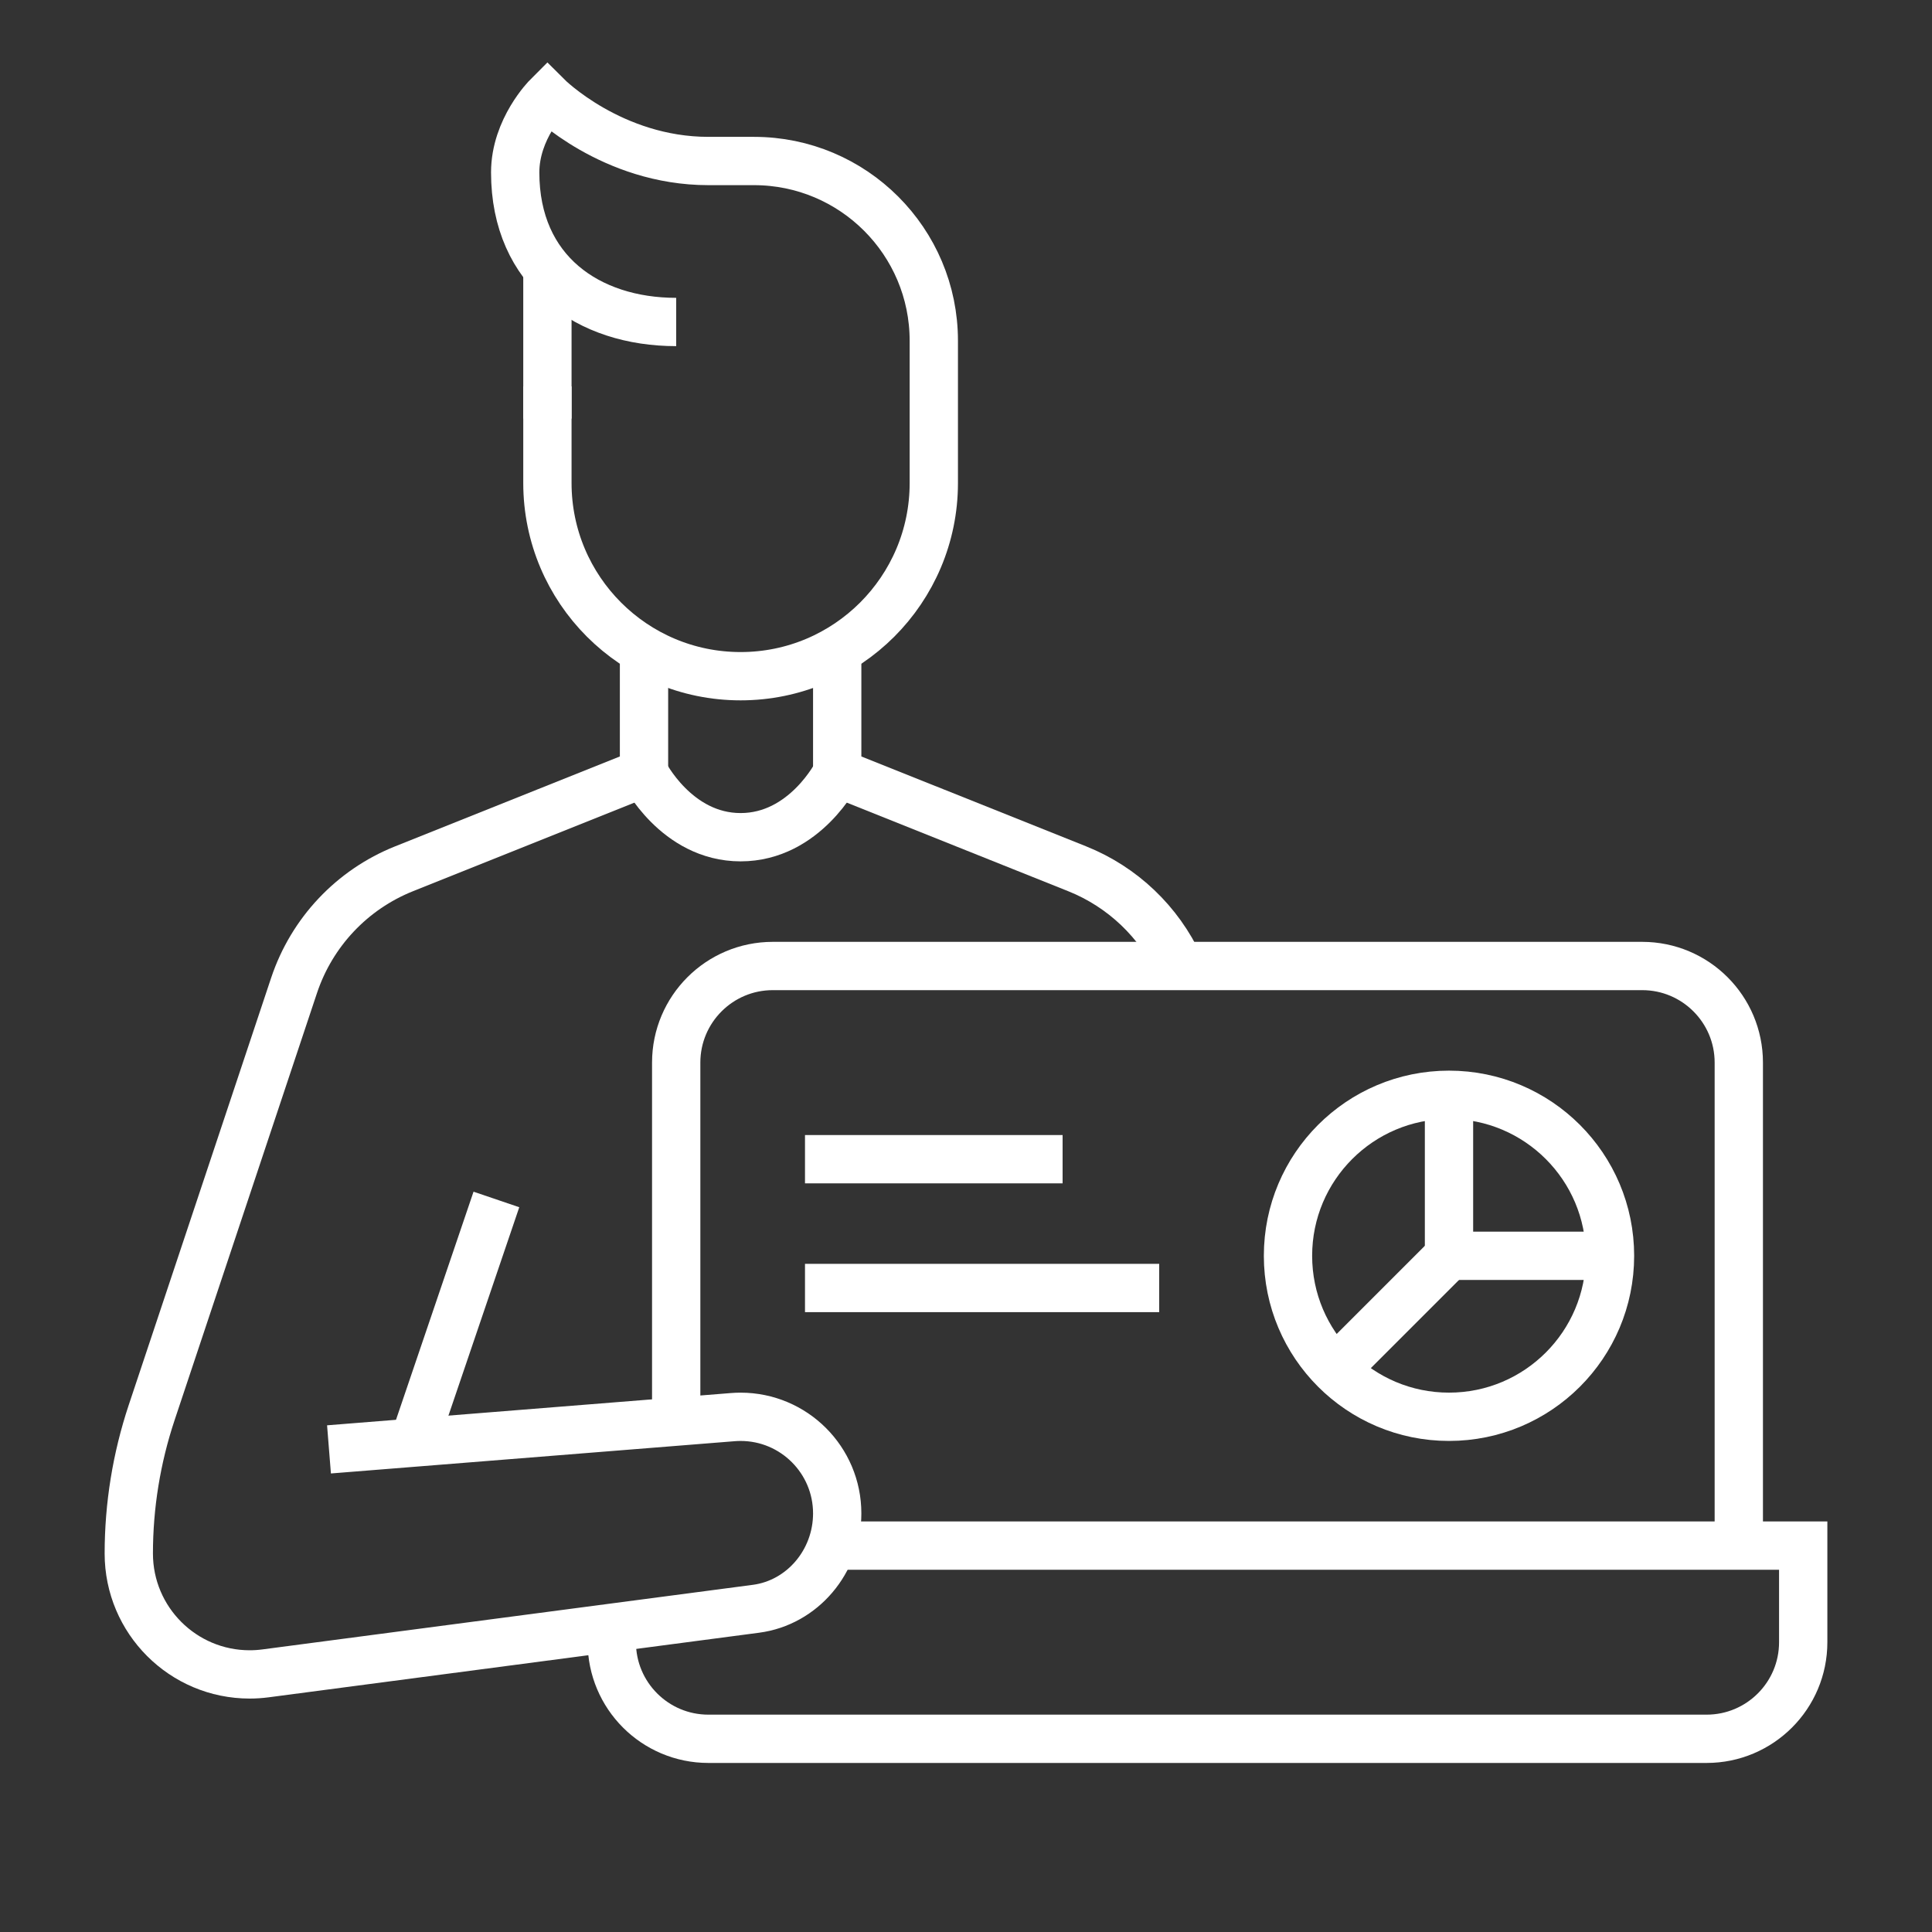 <svg viewBox="0 0 80 80" fill="none" xmlns="http://www.w3.org/2000/svg">
<rect x="0" y="0" width="80" height="80" fill="#333333" stroke="none"/>
<path d="M22.667 17.334V11.131" stroke="white" stroke-width="2" stroke-miterlimit="10"/>
<path d="M28 13.333C24.375 13.333 21.333 11.249 21.333 7.139C21.333 5.333 22.667 4 22.667 4C22.667 4 25.333 6.667 29.333 6.667H31.221C35.333 6.667 38.667 10 38.667 14.111V20C38.667 24.417 35.084 28 30.667 28C26.248 28 22.667 24.417 22.667 20V16" stroke="white" stroke-width="2" stroke-miterlimit="10"/>
<path d="M34.667 32C34.667 32 33.333 34.667 30.667 34.667C28 34.667 26.667 32 26.667 32" stroke="white" stroke-width="2" stroke-miterlimit="10"/>
<path d="M26.667 26.93V32L16.732 35.974C14.576 36.835 12.911 38.603 12.177 40.804L6.28 58.492C5.653 60.374 5.333 62.346 5.333 64.328C5.333 67.092 7.575 69.334 10.339 69.334C10.557 69.334 10.776 69.319 10.992 69.291L31.304 66.616C33.221 66.363 34.667 64.66 34.667 62.667C34.667 60.458 32.875 58.667 30.667 58.667C30.559 58.667 30.449 58.671 30.344 58.68L13.623 60.016" stroke="white" stroke-width="2" stroke-miterlimit="10"/>
<path d="M34.667 26.93V32L44.603 35.974C46.485 36.727 47.995 38.171 48.836 39.995" stroke="white" stroke-width="2" stroke-miterlimit="10"/>
<path d="M20.555 49.667L17.133 59.735" stroke="white" stroke-width="2" stroke-miterlimit="10"/>
<path d="M34.443 64H74.667V68C74.667 70.209 72.875 72 70.667 72H29.333C27.124 72 25.333 70.209 25.333 68V67.403" stroke="white" stroke-width="2" stroke-miterlimit="10"/>
<path d="M28 58.867V44C28 41.791 29.791 40 32 40H68C70.208 40 72 41.791 72 44V64" stroke="white" stroke-width="2" stroke-miterlimit="10"/>
<path d="M60 58.666C63.682 58.666 66.667 55.682 66.667 52C66.667 48.318 63.682 45.333 60 45.333C56.318 45.333 53.333 48.318 53.333 52C53.333 55.682 56.318 58.666 60 58.666Z" stroke="white" stroke-width="2" stroke-miterlimit="10"/>
<path d="M66.667 52H60V45.333" stroke="white" stroke-width="2" stroke-miterlimit="10"/>
<path d="M60 52L55.287 56.713" stroke="white" stroke-width="2" stroke-miterlimit="10"/>
<path d="M33.333 48H44" stroke="white" stroke-width="2" stroke-miterlimit="10"/>
<path d="M33.333 53.333H48" stroke="white" stroke-width="2" stroke-miterlimit="10"/>
</svg>
